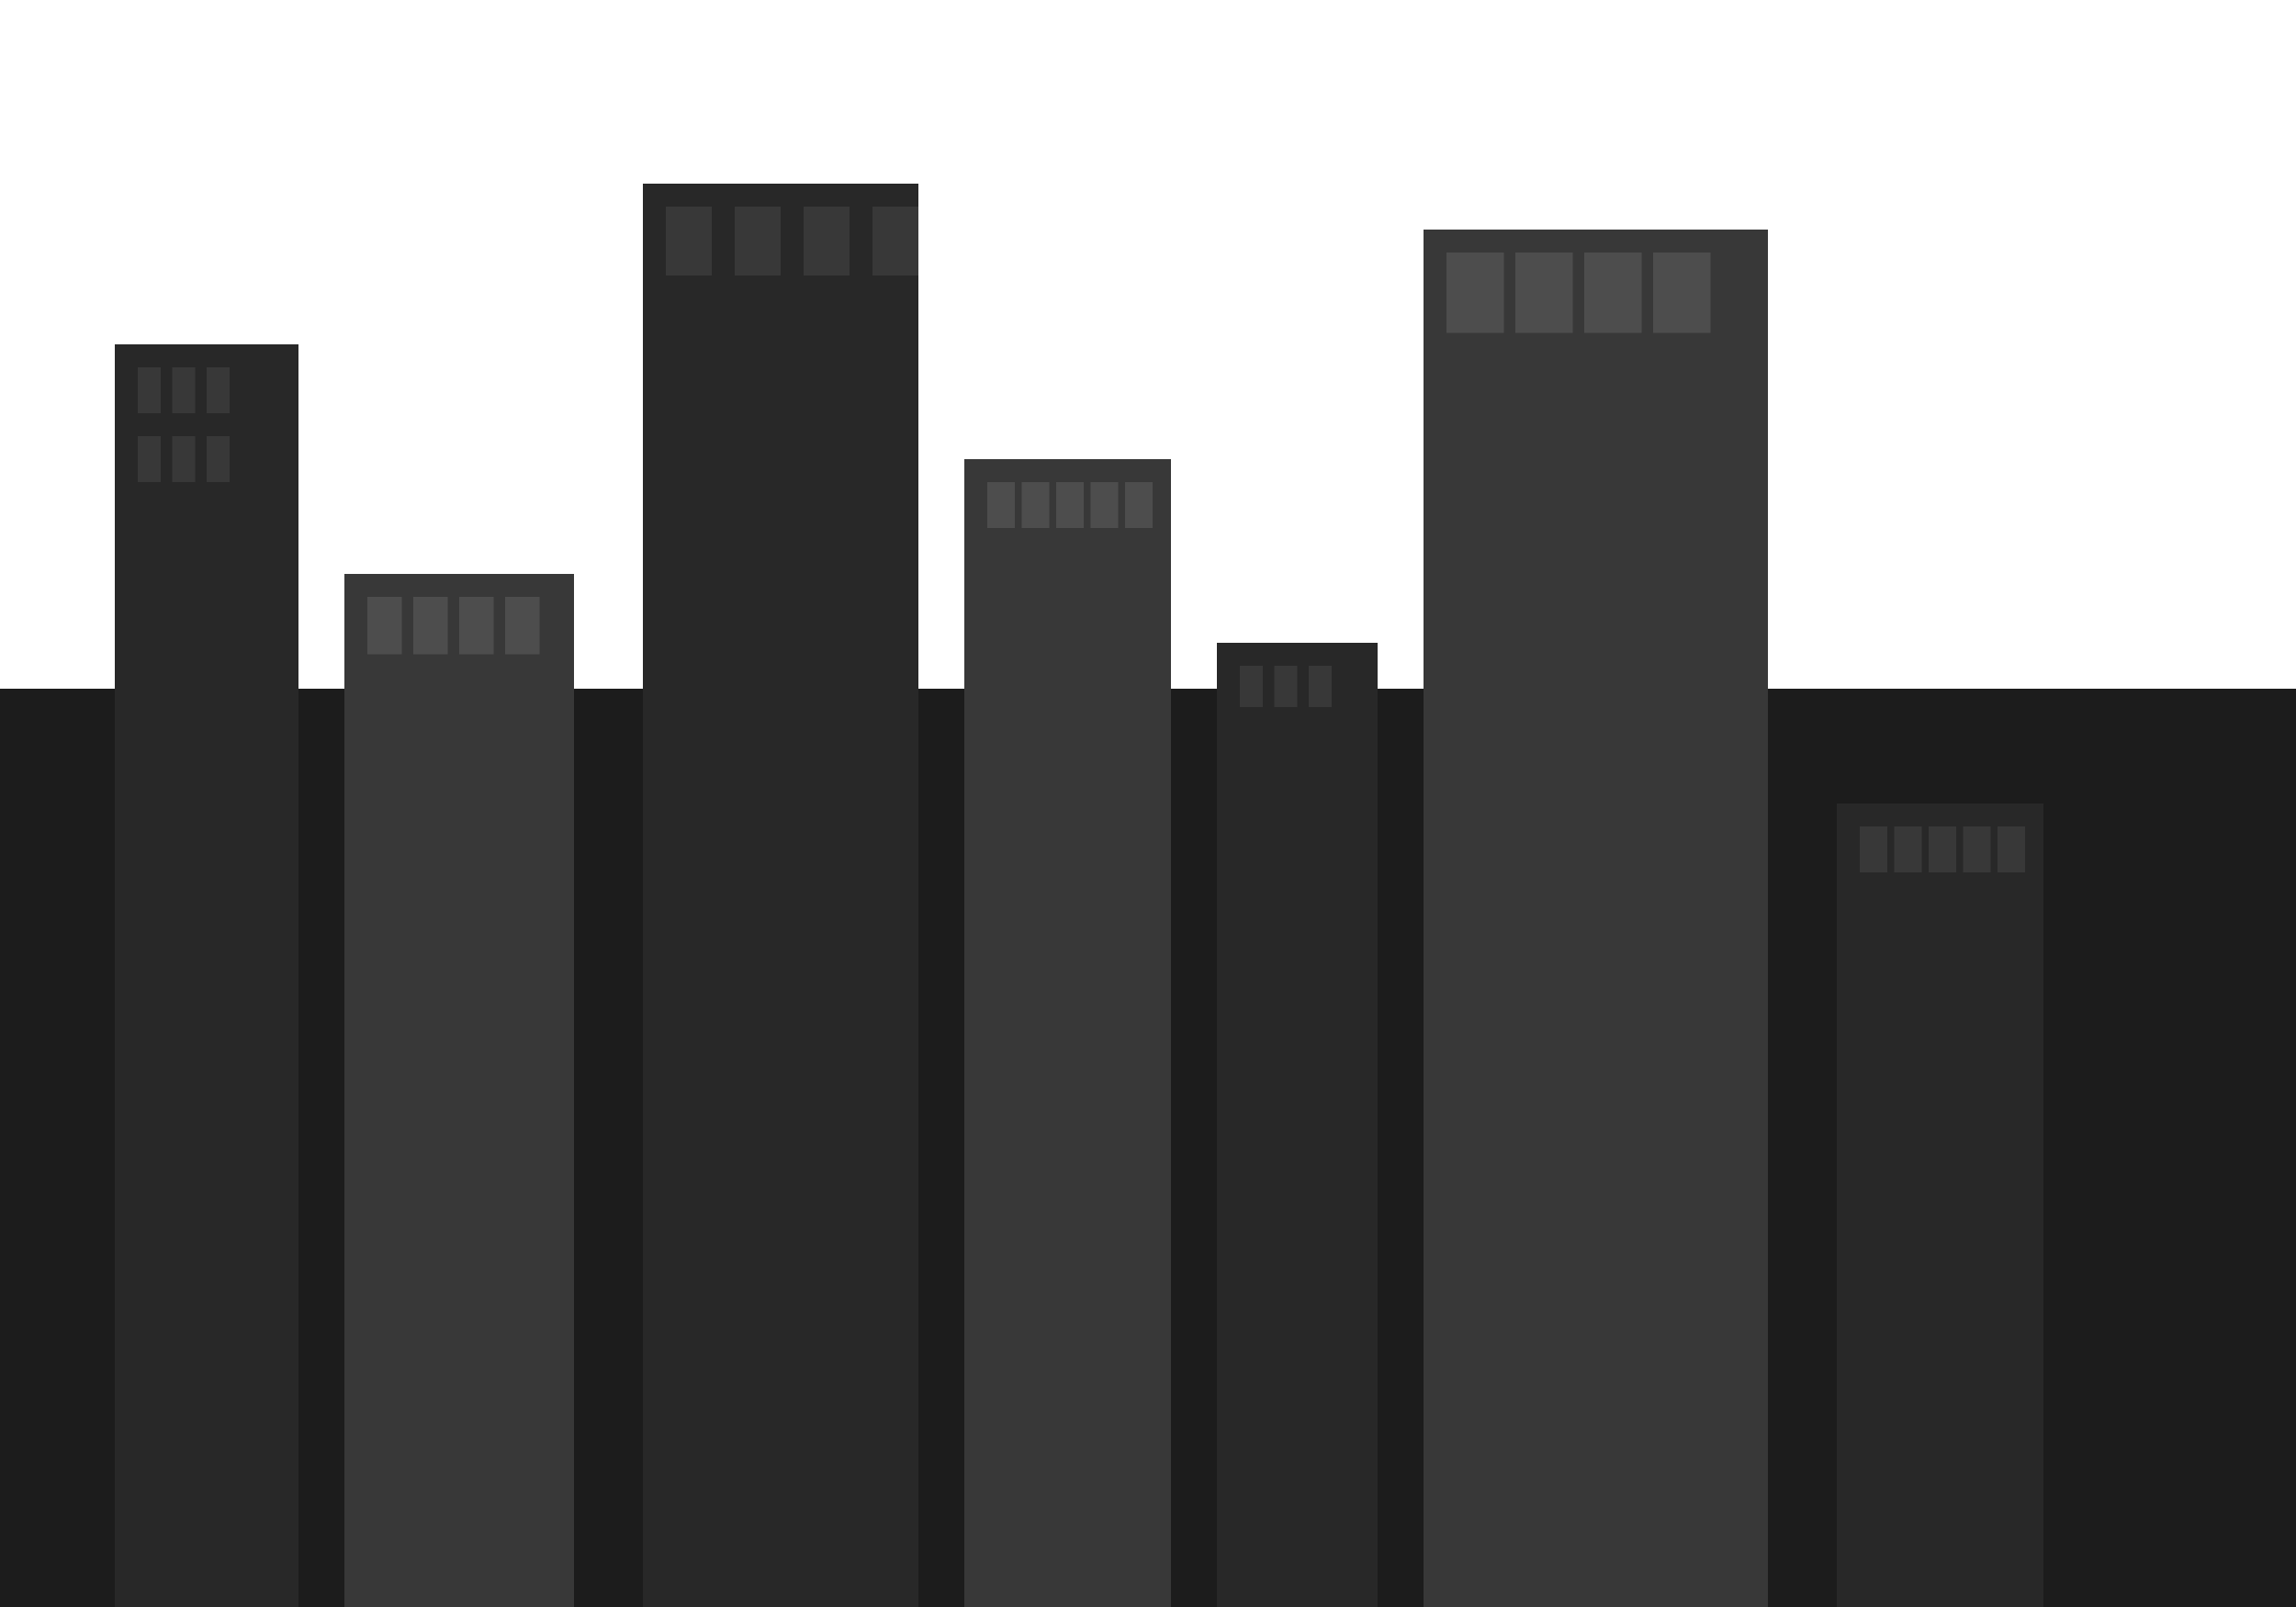 <svg width="1000" height="700" viewBox="0 0 1000 700" fill="none" xmlns="http://www.w3.org/2000/svg">
    <rect x="0" y="300" width="1000" height="400" fill="#1c1c1c"/> 
    
    <rect x="50" y="150" width="80" height="550" fill="#282828"/>
    <rect x="60" y="160" width="10" height="20" fill="#383838"/>
    <rect x="75" y="160" width="10" height="20" fill="#383838"/>
    <rect x="90" y="160" width="10" height="20" fill="#383838"/>
    <rect x="60" y="190" width="10" height="20" fill="#383838"/>
    <rect x="75" y="190" width="10" height="20" fill="#383838"/>
    <rect x="90" y="190" width="10" height="20" fill="#383838"/>

    <rect x="150" y="250" width="100" height="450" fill="#383838"/>
    <rect x="160" y="260" width="15" height="25" fill="#4d4d4d"/>
    <rect x="180" y="260" width="15" height="25" fill="#4d4d4d"/>
    <rect x="200" y="260" width="15" height="25" fill="#4d4d4d"/>
    <rect x="220" y="260" width="15" height="25" fill="#4d4d4d"/>

    <rect x="280" y="80" width="120" height="620" fill="#282828"/>
    <rect x="290" y="90" width="20" height="30" fill="#383838"/>
    <rect x="320" y="90" width="20" height="30" fill="#383838"/>
    <rect x="350" y="90" width="20" height="30" fill="#383838"/>
    <rect x="380" y="90" width="20" height="30" fill="#383838"/>

    <rect x="420" y="200" width="90" height="500" fill="#383838"/>
    <rect x="430" y="210" width="12" height="20" fill="#4d4d4d"/>
    <rect x="445" y="210" width="12" height="20" fill="#4d4d4d"/>
    <rect x="460" y="210" width="12" height="20" fill="#4d4d4d"/>
    <rect x="475" y="210" width="12" height="20" fill="#4d4d4d"/>
    <rect x="490" y="210" width="12" height="20" fill="#4d4d4d"/>

    <rect x="530" y="280" width="70" height="420" fill="#282828"/>
    <rect x="540" y="290" width="10" height="18" fill="#383838"/>
    <rect x="555" y="290" width="10" height="18" fill="#383838"/>
    <rect x="570" y="290" width="10" height="18" fill="#383838"/>

    <rect x="620" y="100" width="150" height="600" fill="#383838"/>
    <rect x="630" y="110" width="25" height="35" fill="#4d4d4d"/>
    <rect x="660" y="110" width="25" height="35" fill="#4d4d4d"/>
    <rect x="690" y="110" width="25" height="35" fill="#4d4d4d"/>
    <rect x="720" y="110" width="25" height="35" fill="#4d4d4d"/>

    <rect x="800" y="350" width="90" height="350" fill="#282828"/>
    <rect x="810" y="360" width="12" height="20" fill="#383838"/>
    <rect x="825" y="360" width="12" height="20" fill="#383838"/>
    <rect x="840" y="360" width="12" height="20" fill="#383838"/>
    <rect x="855" y="360" width="12" height="20" fill="#383838"/>
    <rect x="870" y="360" width="12" height="20" fill="#383838"/>
</svg>